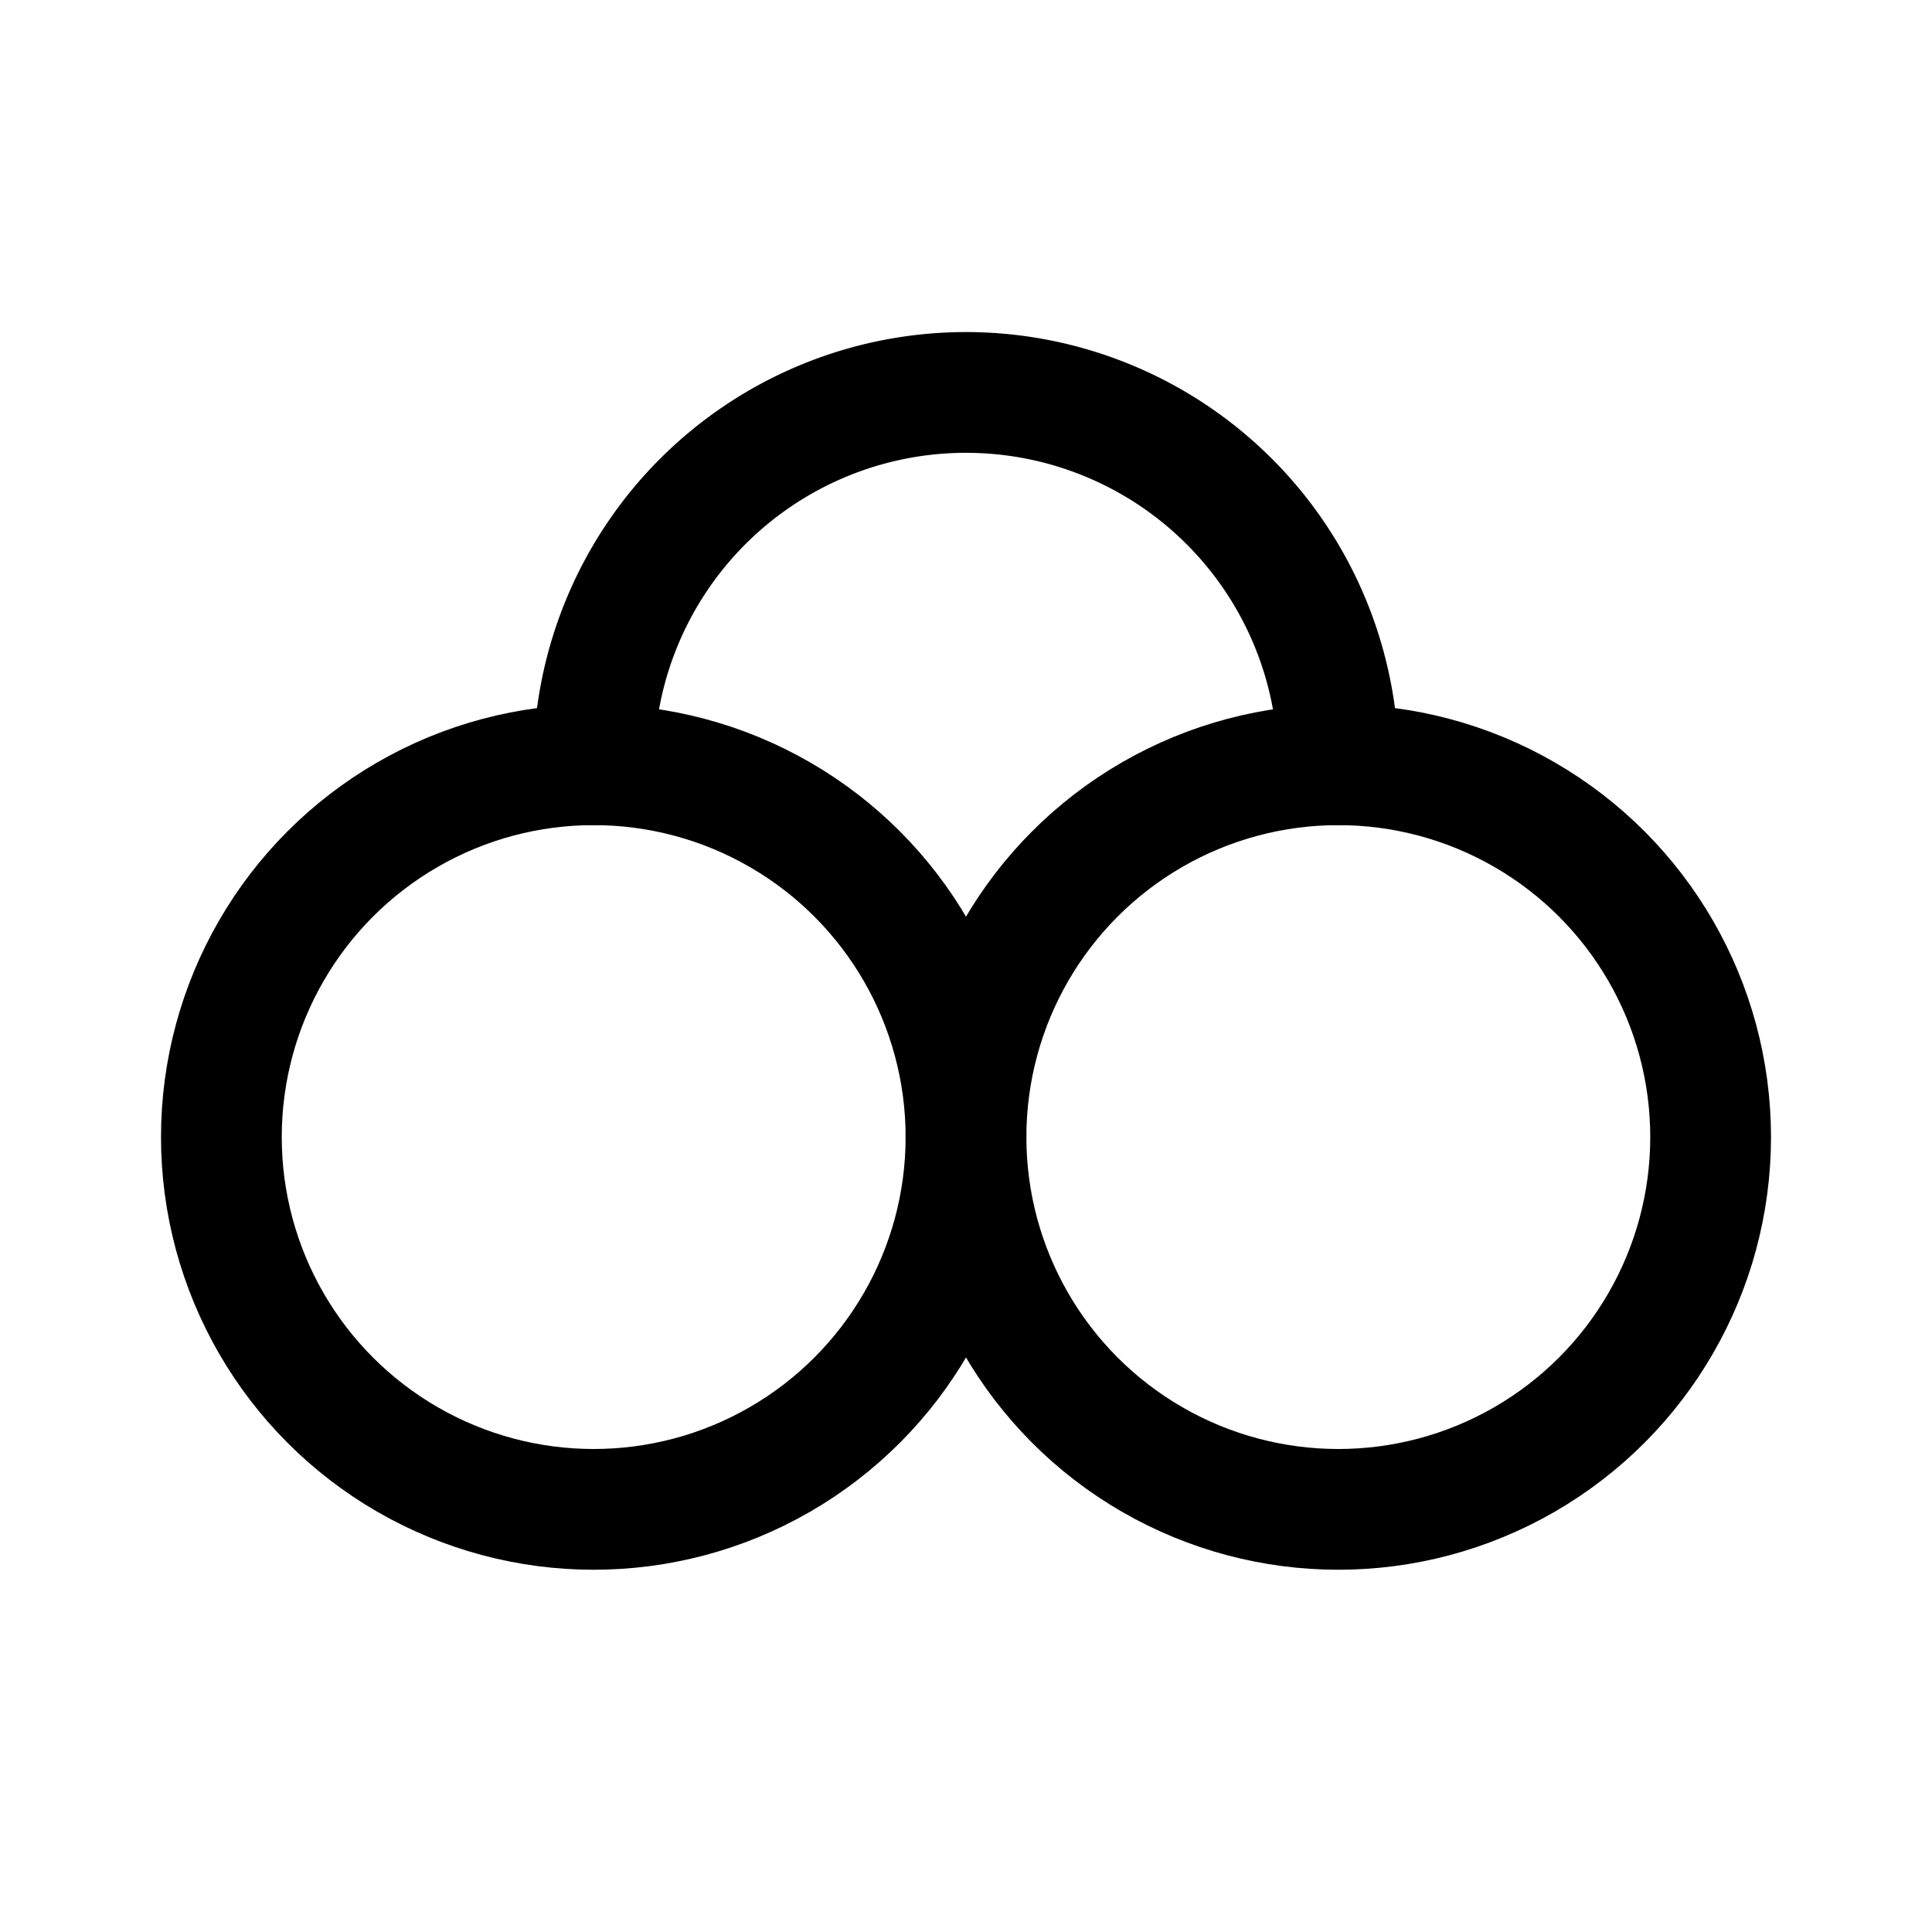 <svg width="76" height="76" viewBox="0 0 192 192" fill="none" xmlns="http://www.w3.org/2000/svg"><circle cx="59" cy="113" r="37" stroke="#000" stroke-width="12" stroke-linecap="round" stroke-linejoin="round"/><path d="M133 76a37 37 0 1 0-74 0" stroke="#000" stroke-width="12" stroke-linecap="round" stroke-linejoin="round"/><circle cx="133" cy="113" r="37" stroke="#000" stroke-width="12" stroke-linecap="round" stroke-linejoin="round"/></svg>